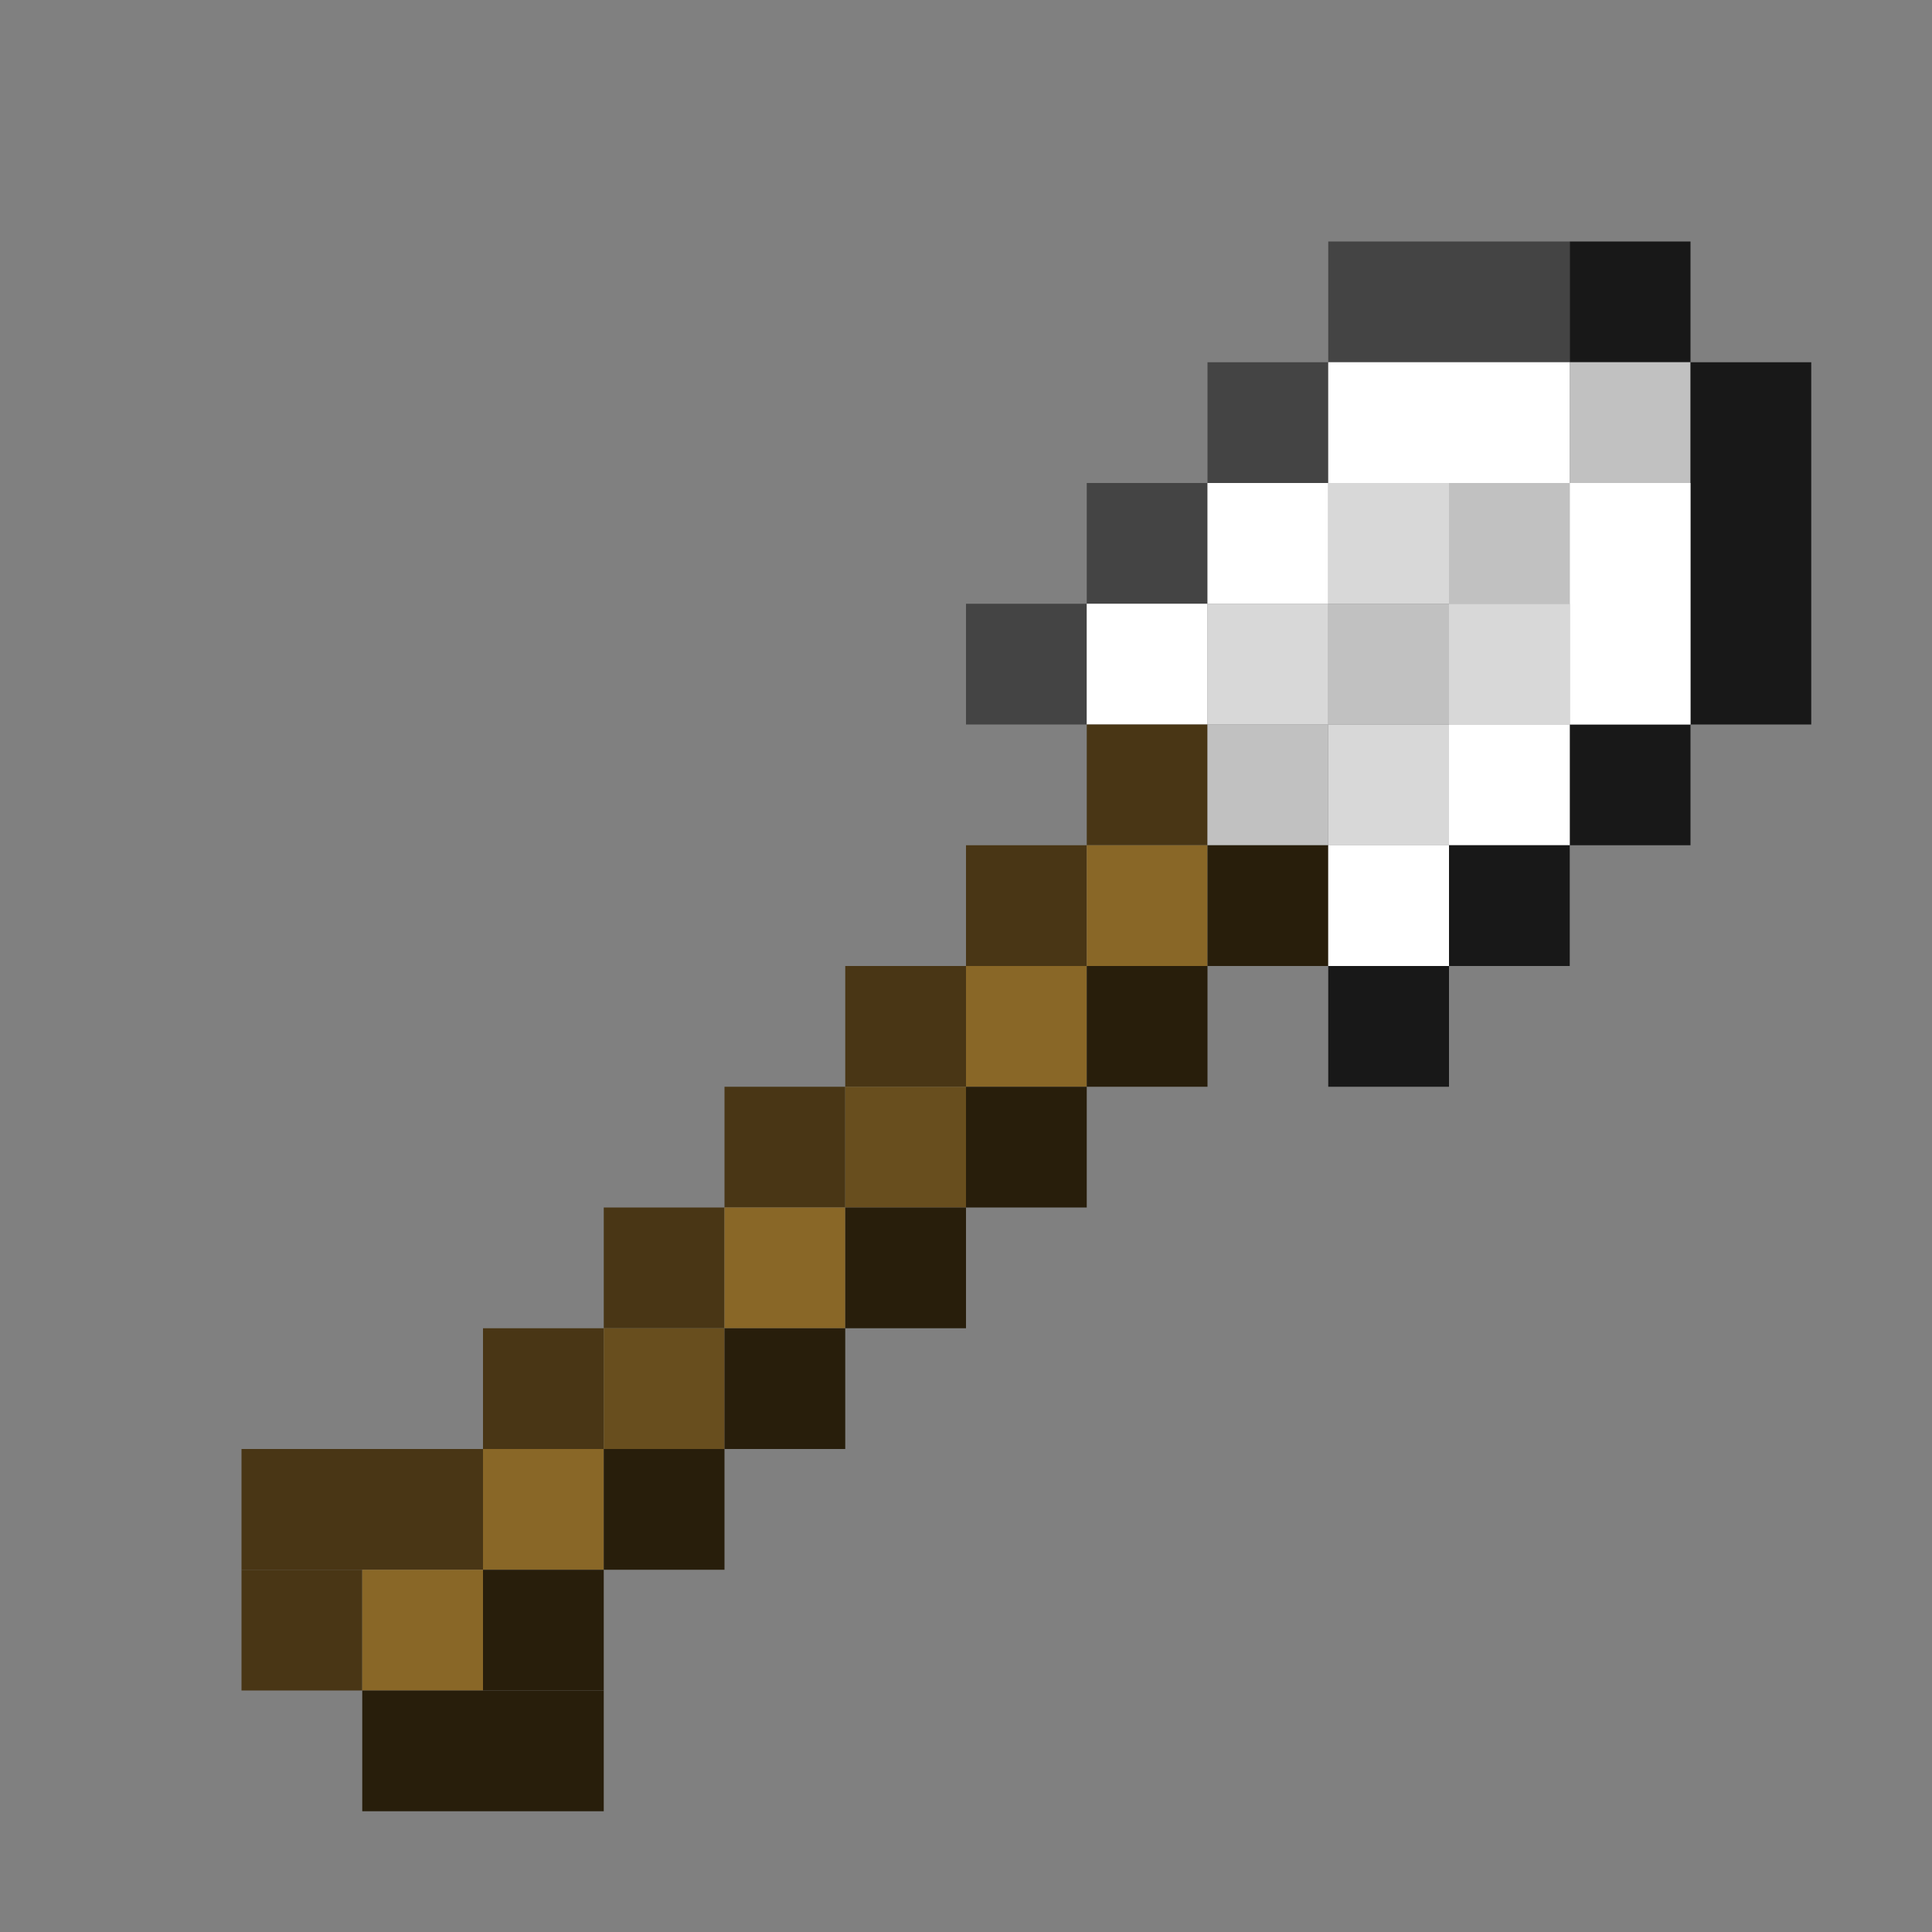 <?xml version='1.0' encoding='utf-8'?>
<svg width="16" height="16" viewBox="0 0 16 16" xmlns="http://www.w3.org/2000/svg"><rect x="0" y="0" width="16" height="16" fill="#808080" stroke="none"/> <rect x="11" y="2" width="2" height="1" fill="rgb(68,68,68)" fill-opacity="1.000" /><rect x="13" y="2" width="1" height="1" fill="rgb(24,24,24)" fill-opacity="1.000" /><rect x="13" y="6" width="1" height="1" fill="rgb(24,24,24)" fill-opacity="1.000" /><rect x="10" y="3" width="1" height="1" fill="rgb(68,68,68)" fill-opacity="1.000" /><rect x="11" y="3" width="2" height="1" fill="rgb(255,255,255)" fill-opacity="1.000" /><rect x="13" y="3" width="1" height="1" fill="rgb(193,193,193)" fill-opacity="1.000" /><rect x="14" y="3" width="1" height="3" fill="rgb(24,24,24)" fill-opacity="1.000" /><rect x="9" y="4" width="1" height="1" fill="rgb(68,68,68)" fill-opacity="1.000" /><rect x="10" y="4" width="1" height="1" fill="rgb(255,255,255)" fill-opacity="1.000" /><rect x="11" y="4" width="1" height="1" fill="rgb(216,216,216)" fill-opacity="1.000" /><rect x="11" y="6" width="1" height="1" fill="rgb(216,216,216)" fill-opacity="1.000" /><rect x="12" y="4" width="1" height="1" fill="rgb(193,193,193)" fill-opacity="1.000" /><rect x="13" y="4" width="1" height="2" fill="rgb(255,255,255)" fill-opacity="1.000" /><rect x="8" y="5" width="1" height="1" fill="rgb(68,68,68)" fill-opacity="1.000" /><rect x="9" y="5" width="1" height="1" fill="rgb(255,255,255)" fill-opacity="1.000" /><rect x="10" y="5" width="1" height="1" fill="rgb(216,216,216)" fill-opacity="1.000" /><rect x="11" y="5" width="1" height="1" fill="rgb(193,193,193)" fill-opacity="1.000" /><rect x="12" y="5" width="1" height="1" fill="rgb(216,216,216)" fill-opacity="1.000" /><rect x="9" y="6" width="1" height="1" fill="rgb(73,54,21)" fill-opacity="1.000" /><rect x="10" y="6" width="1" height="1" fill="rgb(193,193,193)" fill-opacity="1.000" /><rect x="12" y="6" width="1" height="1" fill="rgb(255,255,255)" fill-opacity="1.000" /><rect x="8" y="7" width="1" height="1" fill="rgb(73,54,21)" fill-opacity="1.000" /><rect x="9" y="7" width="1" height="1" fill="rgb(137,103,39)" fill-opacity="1.000" /><rect x="10" y="7" width="1" height="1" fill="rgb(40,30,11)" fill-opacity="1.000" /><rect x="11" y="7" width="1" height="1" fill="rgb(255,255,255)" fill-opacity="1.000" /><rect x="12" y="7" width="1" height="1" fill="rgb(24,24,24)" fill-opacity="1.000" /><rect x="7" y="8" width="1" height="1" fill="rgb(73,54,21)" fill-opacity="1.000" /><rect x="8" y="8" width="1" height="1" fill="rgb(137,103,39)" fill-opacity="1.000" /><rect x="9" y="8" width="1" height="1" fill="rgb(40,30,11)" fill-opacity="1.000" /><rect x="11" y="8" width="1" height="1" fill="rgb(24,24,24)" fill-opacity="1.000" /><rect x="6" y="9" width="1" height="1" fill="rgb(73,54,21)" fill-opacity="1.000" /><rect x="7" y="9" width="1" height="1" fill="rgb(104,78,30)" fill-opacity="1.000" /><rect x="8" y="9" width="1" height="1" fill="rgb(40,30,11)" fill-opacity="1.000" /><rect x="5" y="10" width="1" height="1" fill="rgb(73,54,21)" fill-opacity="1.000" /><rect x="6" y="10" width="1" height="1" fill="rgb(137,103,39)" fill-opacity="1.000" /><rect x="7" y="10" width="1" height="1" fill="rgb(40,30,11)" fill-opacity="1.000" /><rect x="4" y="11" width="1" height="1" fill="rgb(73,54,21)" fill-opacity="1.000" /><rect x="5" y="11" width="1" height="1" fill="rgb(104,78,30)" fill-opacity="1.000" /><rect x="6" y="11" width="1" height="1" fill="rgb(40,30,11)" fill-opacity="1.000" /><rect x="2" y="12" width="2" height="1" fill="rgb(73,54,21)" fill-opacity="1.000" /><rect x="4" y="12" width="1" height="1" fill="rgb(137,103,39)" fill-opacity="1.000" /><rect x="5" y="12" width="1" height="1" fill="rgb(40,30,11)" fill-opacity="1.000" /><rect x="2" y="13" width="1" height="1" fill="rgb(73,54,21)" fill-opacity="1.000" /><rect x="3" y="13" width="1" height="1" fill="rgb(137,103,39)" fill-opacity="1.000" /><rect x="4" y="13" width="1" height="1" fill="rgb(40,30,11)" fill-opacity="1.000" /><rect x="3" y="14" width="2" height="1" fill="rgb(40,30,11)" fill-opacity="1.000" /></svg>